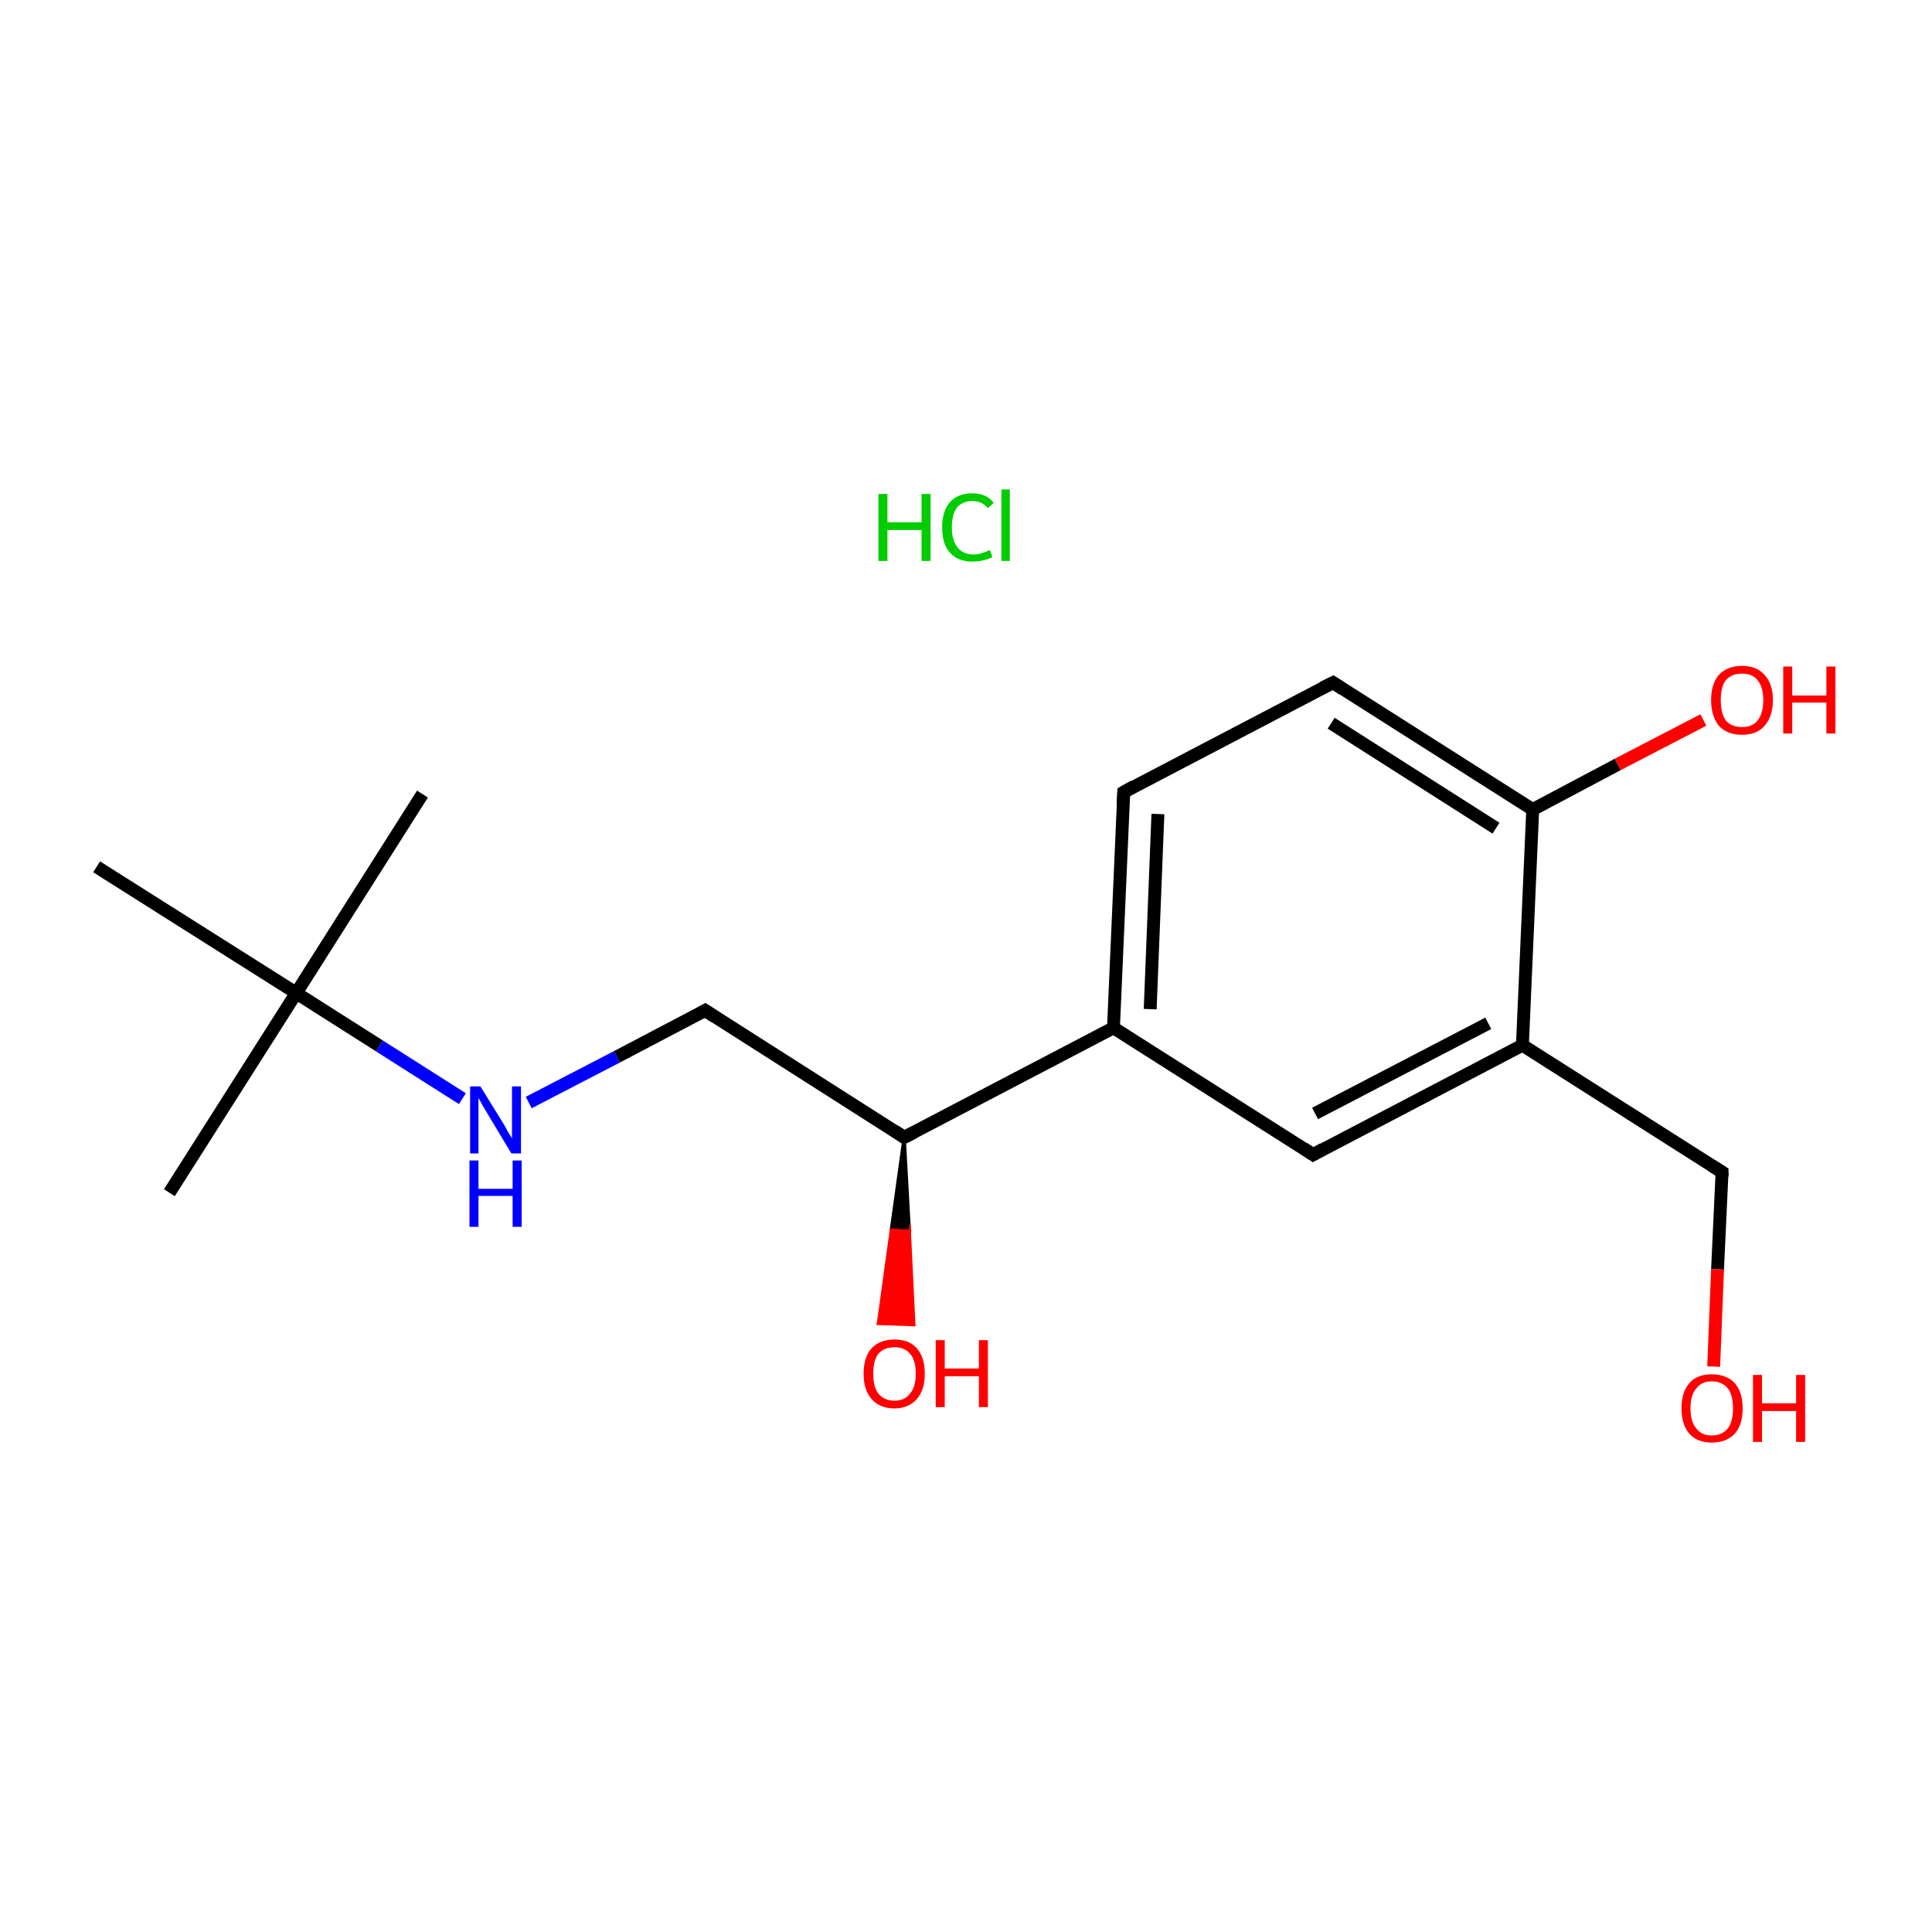 <?xml version='1.0' encoding='iso-8859-1'?>
<svg version='1.1' baseProfile='full'
              xmlns='http://www.w3.org/2000/svg'
                      xmlns:rdkit='http://www.rdkit.org/xml'
                      xmlns:xlink='http://www.w3.org/1999/xlink'
                  xml:space='preserve'
width='300px' height='300px' viewBox='0 0 300 300'>
<!-- END OF HEADER -->
<rect style='opacity:1.0;fill:#FFFFFF;stroke:none' width='300.0' height='300.0' x='0.0' y='0.0'> </rect>
<path class='bond-0 atom-0 atom-1' d='M 26.3,185.2 L 46.0,154.2' style='fill:none;fill-rule:evenodd;stroke:#000000;stroke-width:2.0px;stroke-linecap:butt;stroke-linejoin:miter;stroke-opacity:1' />
<path class='bond-1 atom-1 atom-2' d='M 46.0,154.2 L 65.6,123.3' style='fill:none;fill-rule:evenodd;stroke:#000000;stroke-width:2.0px;stroke-linecap:butt;stroke-linejoin:miter;stroke-opacity:1' />
<path class='bond-2 atom-1 atom-3' d='M 46.0,154.2 L 15.0,134.6' style='fill:none;fill-rule:evenodd;stroke:#000000;stroke-width:2.0px;stroke-linecap:butt;stroke-linejoin:miter;stroke-opacity:1' />
<path class='bond-3 atom-1 atom-4' d='M 46.0,154.2 L 58.9,162.4' style='fill:none;fill-rule:evenodd;stroke:#000000;stroke-width:2.0px;stroke-linecap:butt;stroke-linejoin:miter;stroke-opacity:1' />
<path class='bond-3 atom-1 atom-4' d='M 58.9,162.4 L 71.8,170.6' style='fill:none;fill-rule:evenodd;stroke:#0000FF;stroke-width:2.0px;stroke-linecap:butt;stroke-linejoin:miter;stroke-opacity:1' />
<path class='bond-4 atom-4 atom-5' d='M 82.1,171.2 L 95.8,164.1' style='fill:none;fill-rule:evenodd;stroke:#0000FF;stroke-width:2.0px;stroke-linecap:butt;stroke-linejoin:miter;stroke-opacity:1' />
<path class='bond-4 atom-4 atom-5' d='M 95.8,164.1 L 109.5,156.9' style='fill:none;fill-rule:evenodd;stroke:#000000;stroke-width:2.0px;stroke-linecap:butt;stroke-linejoin:miter;stroke-opacity:1' />
<path class='bond-5 atom-5 atom-6' d='M 109.5,156.9 L 140.4,176.6' style='fill:none;fill-rule:evenodd;stroke:#000000;stroke-width:2.0px;stroke-linecap:butt;stroke-linejoin:miter;stroke-opacity:1' />
<path class='bond-6 atom-6 atom-7' d='M 140.4,176.6 L 141.2,191.2 L 138.4,191.0 Z' style='fill:#000000;fill-rule:evenodd;fill-opacity:1;stroke:#000000;stroke-width:0.5px;stroke-linecap:butt;stroke-linejoin:miter;stroke-miterlimit:10;stroke-opacity:1;' />
<path class='bond-6 atom-6 atom-7' d='M 141.2,191.2 L 136.4,205.5 L 141.9,205.7 Z' style='fill:#FF0000;fill-rule:evenodd;fill-opacity:1;stroke:#FF0000;stroke-width:0.5px;stroke-linecap:butt;stroke-linejoin:miter;stroke-miterlimit:10;stroke-opacity:1;' />
<path class='bond-6 atom-6 atom-7' d='M 141.2,191.2 L 138.4,191.0 L 136.4,205.5 Z' style='fill:#FF0000;fill-rule:evenodd;fill-opacity:1;stroke:#FF0000;stroke-width:0.5px;stroke-linecap:butt;stroke-linejoin:miter;stroke-miterlimit:10;stroke-opacity:1;' />
<path class='bond-7 atom-6 atom-8' d='M 140.4,176.6 L 172.9,159.6' style='fill:none;fill-rule:evenodd;stroke:#000000;stroke-width:2.0px;stroke-linecap:butt;stroke-linejoin:miter;stroke-opacity:1' />
<path class='bond-8 atom-8 atom-9' d='M 172.9,159.6 L 174.5,123.0' style='fill:none;fill-rule:evenodd;stroke:#000000;stroke-width:2.0px;stroke-linecap:butt;stroke-linejoin:miter;stroke-opacity:1' />
<path class='bond-8 atom-8 atom-9' d='M 178.6,156.7 L 179.8,126.4' style='fill:none;fill-rule:evenodd;stroke:#000000;stroke-width:2.0px;stroke-linecap:butt;stroke-linejoin:miter;stroke-opacity:1' />
<path class='bond-9 atom-9 atom-10' d='M 174.5,123.0 L 207.0,106.0' style='fill:none;fill-rule:evenodd;stroke:#000000;stroke-width:2.0px;stroke-linecap:butt;stroke-linejoin:miter;stroke-opacity:1' />
<path class='bond-10 atom-10 atom-11' d='M 207.0,106.0 L 238.0,125.7' style='fill:none;fill-rule:evenodd;stroke:#000000;stroke-width:2.0px;stroke-linecap:butt;stroke-linejoin:miter;stroke-opacity:1' />
<path class='bond-10 atom-10 atom-11' d='M 206.7,112.3 L 232.3,128.6' style='fill:none;fill-rule:evenodd;stroke:#000000;stroke-width:2.0px;stroke-linecap:butt;stroke-linejoin:miter;stroke-opacity:1' />
<path class='bond-11 atom-11 atom-12' d='M 238.0,125.7 L 251.2,118.7' style='fill:none;fill-rule:evenodd;stroke:#000000;stroke-width:2.0px;stroke-linecap:butt;stroke-linejoin:miter;stroke-opacity:1' />
<path class='bond-11 atom-11 atom-12' d='M 251.2,118.7 L 264.5,111.8' style='fill:none;fill-rule:evenodd;stroke:#FF0000;stroke-width:2.0px;stroke-linecap:butt;stroke-linejoin:miter;stroke-opacity:1' />
<path class='bond-12 atom-11 atom-13' d='M 238.0,125.7 L 236.4,162.3' style='fill:none;fill-rule:evenodd;stroke:#000000;stroke-width:2.0px;stroke-linecap:butt;stroke-linejoin:miter;stroke-opacity:1' />
<path class='bond-13 atom-13 atom-14' d='M 236.4,162.3 L 267.4,182.0' style='fill:none;fill-rule:evenodd;stroke:#000000;stroke-width:2.0px;stroke-linecap:butt;stroke-linejoin:miter;stroke-opacity:1' />
<path class='bond-14 atom-14 atom-15' d='M 267.4,182.0 L 266.7,197.1' style='fill:none;fill-rule:evenodd;stroke:#000000;stroke-width:2.0px;stroke-linecap:butt;stroke-linejoin:miter;stroke-opacity:1' />
<path class='bond-14 atom-14 atom-15' d='M 266.7,197.1 L 266.1,212.2' style='fill:none;fill-rule:evenodd;stroke:#FF0000;stroke-width:2.0px;stroke-linecap:butt;stroke-linejoin:miter;stroke-opacity:1' />
<path class='bond-15 atom-13 atom-16' d='M 236.4,162.3 L 203.9,179.3' style='fill:none;fill-rule:evenodd;stroke:#000000;stroke-width:2.0px;stroke-linecap:butt;stroke-linejoin:miter;stroke-opacity:1' />
<path class='bond-15 atom-13 atom-16' d='M 231.1,158.9 L 204.2,172.9' style='fill:none;fill-rule:evenodd;stroke:#000000;stroke-width:2.0px;stroke-linecap:butt;stroke-linejoin:miter;stroke-opacity:1' />
<path class='bond-16 atom-16 atom-8' d='M 203.9,179.3 L 172.9,159.6' style='fill:none;fill-rule:evenodd;stroke:#000000;stroke-width:2.0px;stroke-linecap:butt;stroke-linejoin:miter;stroke-opacity:1' />
<path d='M 108.8,157.3 L 109.5,156.9 L 111.0,157.9' style='fill:none;stroke:#000000;stroke-width:2.0px;stroke-linecap:butt;stroke-linejoin:miter;stroke-miterlimit:10;stroke-opacity:1;' />
<path d='M 138.9,175.6 L 140.4,176.6 L 142.0,175.8' style='fill:none;stroke:#000000;stroke-width:2.0px;stroke-linecap:butt;stroke-linejoin:miter;stroke-miterlimit:10;stroke-opacity:1;' />
<path d='M 174.4,124.8 L 174.5,123.0 L 176.1,122.1' style='fill:none;stroke:#000000;stroke-width:2.0px;stroke-linecap:butt;stroke-linejoin:miter;stroke-miterlimit:10;stroke-opacity:1;' />
<path d='M 205.4,106.8 L 207.0,106.0 L 208.5,107.0' style='fill:none;stroke:#000000;stroke-width:2.0px;stroke-linecap:butt;stroke-linejoin:miter;stroke-miterlimit:10;stroke-opacity:1;' />
<path d='M 265.8,181.0 L 267.4,182.0 L 267.4,182.7' style='fill:none;stroke:#000000;stroke-width:2.0px;stroke-linecap:butt;stroke-linejoin:miter;stroke-miterlimit:10;stroke-opacity:1;' />
<path d='M 205.5,178.4 L 203.9,179.3 L 202.4,178.3' style='fill:none;stroke:#000000;stroke-width:2.0px;stroke-linecap:butt;stroke-linejoin:miter;stroke-miterlimit:10;stroke-opacity:1;' />
<path class='atom-4' d='M 74.6 168.7
L 78.0 174.2
Q 78.4 174.8, 78.9 175.8
Q 79.5 176.7, 79.5 176.8
L 79.5 168.7
L 80.9 168.7
L 80.9 179.1
L 79.4 179.1
L 75.8 173.1
Q 75.4 172.4, 74.9 171.6
Q 74.5 170.8, 74.3 170.5
L 74.3 179.1
L 73.0 179.1
L 73.0 168.7
L 74.6 168.7
' fill='#0000FF'/>
<path class='atom-4' d='M 72.9 180.2
L 74.3 180.2
L 74.3 184.6
L 79.6 184.6
L 79.6 180.2
L 81.0 180.2
L 81.0 190.5
L 79.6 190.5
L 79.6 185.7
L 74.3 185.7
L 74.3 190.5
L 72.9 190.5
L 72.9 180.2
' fill='#0000FF'/>
<path class='atom-7' d='M 134.1 213.3
Q 134.1 210.8, 135.3 209.4
Q 136.6 208.0, 138.9 208.0
Q 141.2 208.0, 142.4 209.4
Q 143.6 210.8, 143.6 213.3
Q 143.6 215.8, 142.4 217.2
Q 141.1 218.7, 138.9 218.7
Q 136.6 218.7, 135.3 217.2
Q 134.1 215.8, 134.1 213.3
M 138.9 217.5
Q 140.5 217.5, 141.3 216.4
Q 142.2 215.4, 142.2 213.3
Q 142.2 211.2, 141.3 210.2
Q 140.5 209.2, 138.9 209.2
Q 137.3 209.2, 136.4 210.2
Q 135.6 211.2, 135.6 213.3
Q 135.6 215.4, 136.4 216.4
Q 137.3 217.5, 138.9 217.5
' fill='#FF0000'/>
<path class='atom-7' d='M 145.3 208.1
L 146.7 208.1
L 146.7 212.5
L 152.0 212.5
L 152.0 208.1
L 153.4 208.1
L 153.4 218.5
L 152.0 218.5
L 152.0 213.7
L 146.7 213.7
L 146.7 218.5
L 145.3 218.5
L 145.3 208.1
' fill='#FF0000'/>
<path class='atom-12' d='M 265.7 108.7
Q 265.7 106.2, 266.9 104.8
Q 268.2 103.4, 270.5 103.4
Q 272.8 103.4, 274.0 104.8
Q 275.3 106.2, 275.3 108.7
Q 275.3 111.2, 274.0 112.7
Q 272.8 114.1, 270.5 114.1
Q 268.2 114.1, 266.9 112.7
Q 265.7 111.2, 265.7 108.7
M 270.5 112.9
Q 272.1 112.9, 272.9 111.9
Q 273.8 110.8, 273.8 108.7
Q 273.8 106.7, 272.9 105.6
Q 272.1 104.6, 270.5 104.6
Q 268.9 104.6, 268.0 105.6
Q 267.2 106.6, 267.2 108.7
Q 267.2 110.8, 268.0 111.9
Q 268.9 112.9, 270.5 112.9
' fill='#FF0000'/>
<path class='atom-12' d='M 276.9 103.5
L 278.3 103.5
L 278.3 108.0
L 283.6 108.0
L 283.6 103.5
L 285.0 103.5
L 285.0 113.9
L 283.6 113.9
L 283.6 109.1
L 278.3 109.1
L 278.3 113.9
L 276.9 113.9
L 276.9 103.5
' fill='#FF0000'/>
<path class='atom-15' d='M 261.1 218.7
Q 261.1 216.2, 262.3 214.8
Q 263.5 213.4, 265.8 213.4
Q 268.1 213.4, 269.4 214.8
Q 270.6 216.2, 270.6 218.7
Q 270.6 221.2, 269.4 222.6
Q 268.1 224.0, 265.8 224.0
Q 263.5 224.0, 262.3 222.6
Q 261.1 221.2, 261.1 218.7
M 265.8 222.9
Q 267.4 222.9, 268.3 221.8
Q 269.1 220.7, 269.1 218.7
Q 269.1 216.6, 268.3 215.6
Q 267.4 214.5, 265.8 214.5
Q 264.2 214.5, 263.4 215.6
Q 262.5 216.6, 262.5 218.7
Q 262.5 220.8, 263.4 221.8
Q 264.2 222.9, 265.8 222.9
' fill='#FF0000'/>
<path class='atom-15' d='M 272.2 213.5
L 273.6 213.5
L 273.6 217.9
L 278.9 217.9
L 278.9 213.5
L 280.3 213.5
L 280.3 223.9
L 278.9 223.9
L 278.9 219.1
L 273.6 219.1
L 273.6 223.9
L 272.2 223.9
L 272.2 213.5
' fill='#FF0000'/>
<path class='atom-17' d='M 136.4 76.7
L 137.8 76.7
L 137.8 81.1
L 143.1 81.1
L 143.1 76.7
L 144.5 76.7
L 144.5 87.1
L 143.1 87.1
L 143.1 82.3
L 137.8 82.3
L 137.8 87.1
L 136.4 87.1
L 136.4 76.7
' fill='#00CC00'/>
<path class='atom-17' d='M 146.3 81.9
Q 146.3 79.3, 147.5 78.0
Q 148.7 76.6, 151.0 76.6
Q 153.2 76.6, 154.3 78.1
L 153.4 78.9
Q 152.5 77.8, 151.0 77.8
Q 149.5 77.8, 148.6 78.8
Q 147.8 79.9, 147.8 81.9
Q 147.8 83.9, 148.7 85.0
Q 149.5 86.1, 151.2 86.1
Q 152.3 86.1, 153.7 85.4
L 154.1 86.5
Q 153.6 86.8, 152.7 87.0
Q 151.9 87.2, 151.0 87.2
Q 148.7 87.2, 147.5 85.8
Q 146.3 84.5, 146.3 81.9
' fill='#00CC00'/>
<path class='atom-17' d='M 155.5 76.0
L 156.8 76.0
L 156.8 87.1
L 155.5 87.1
L 155.5 76.0
' fill='#00CC00'/>
</svg>

